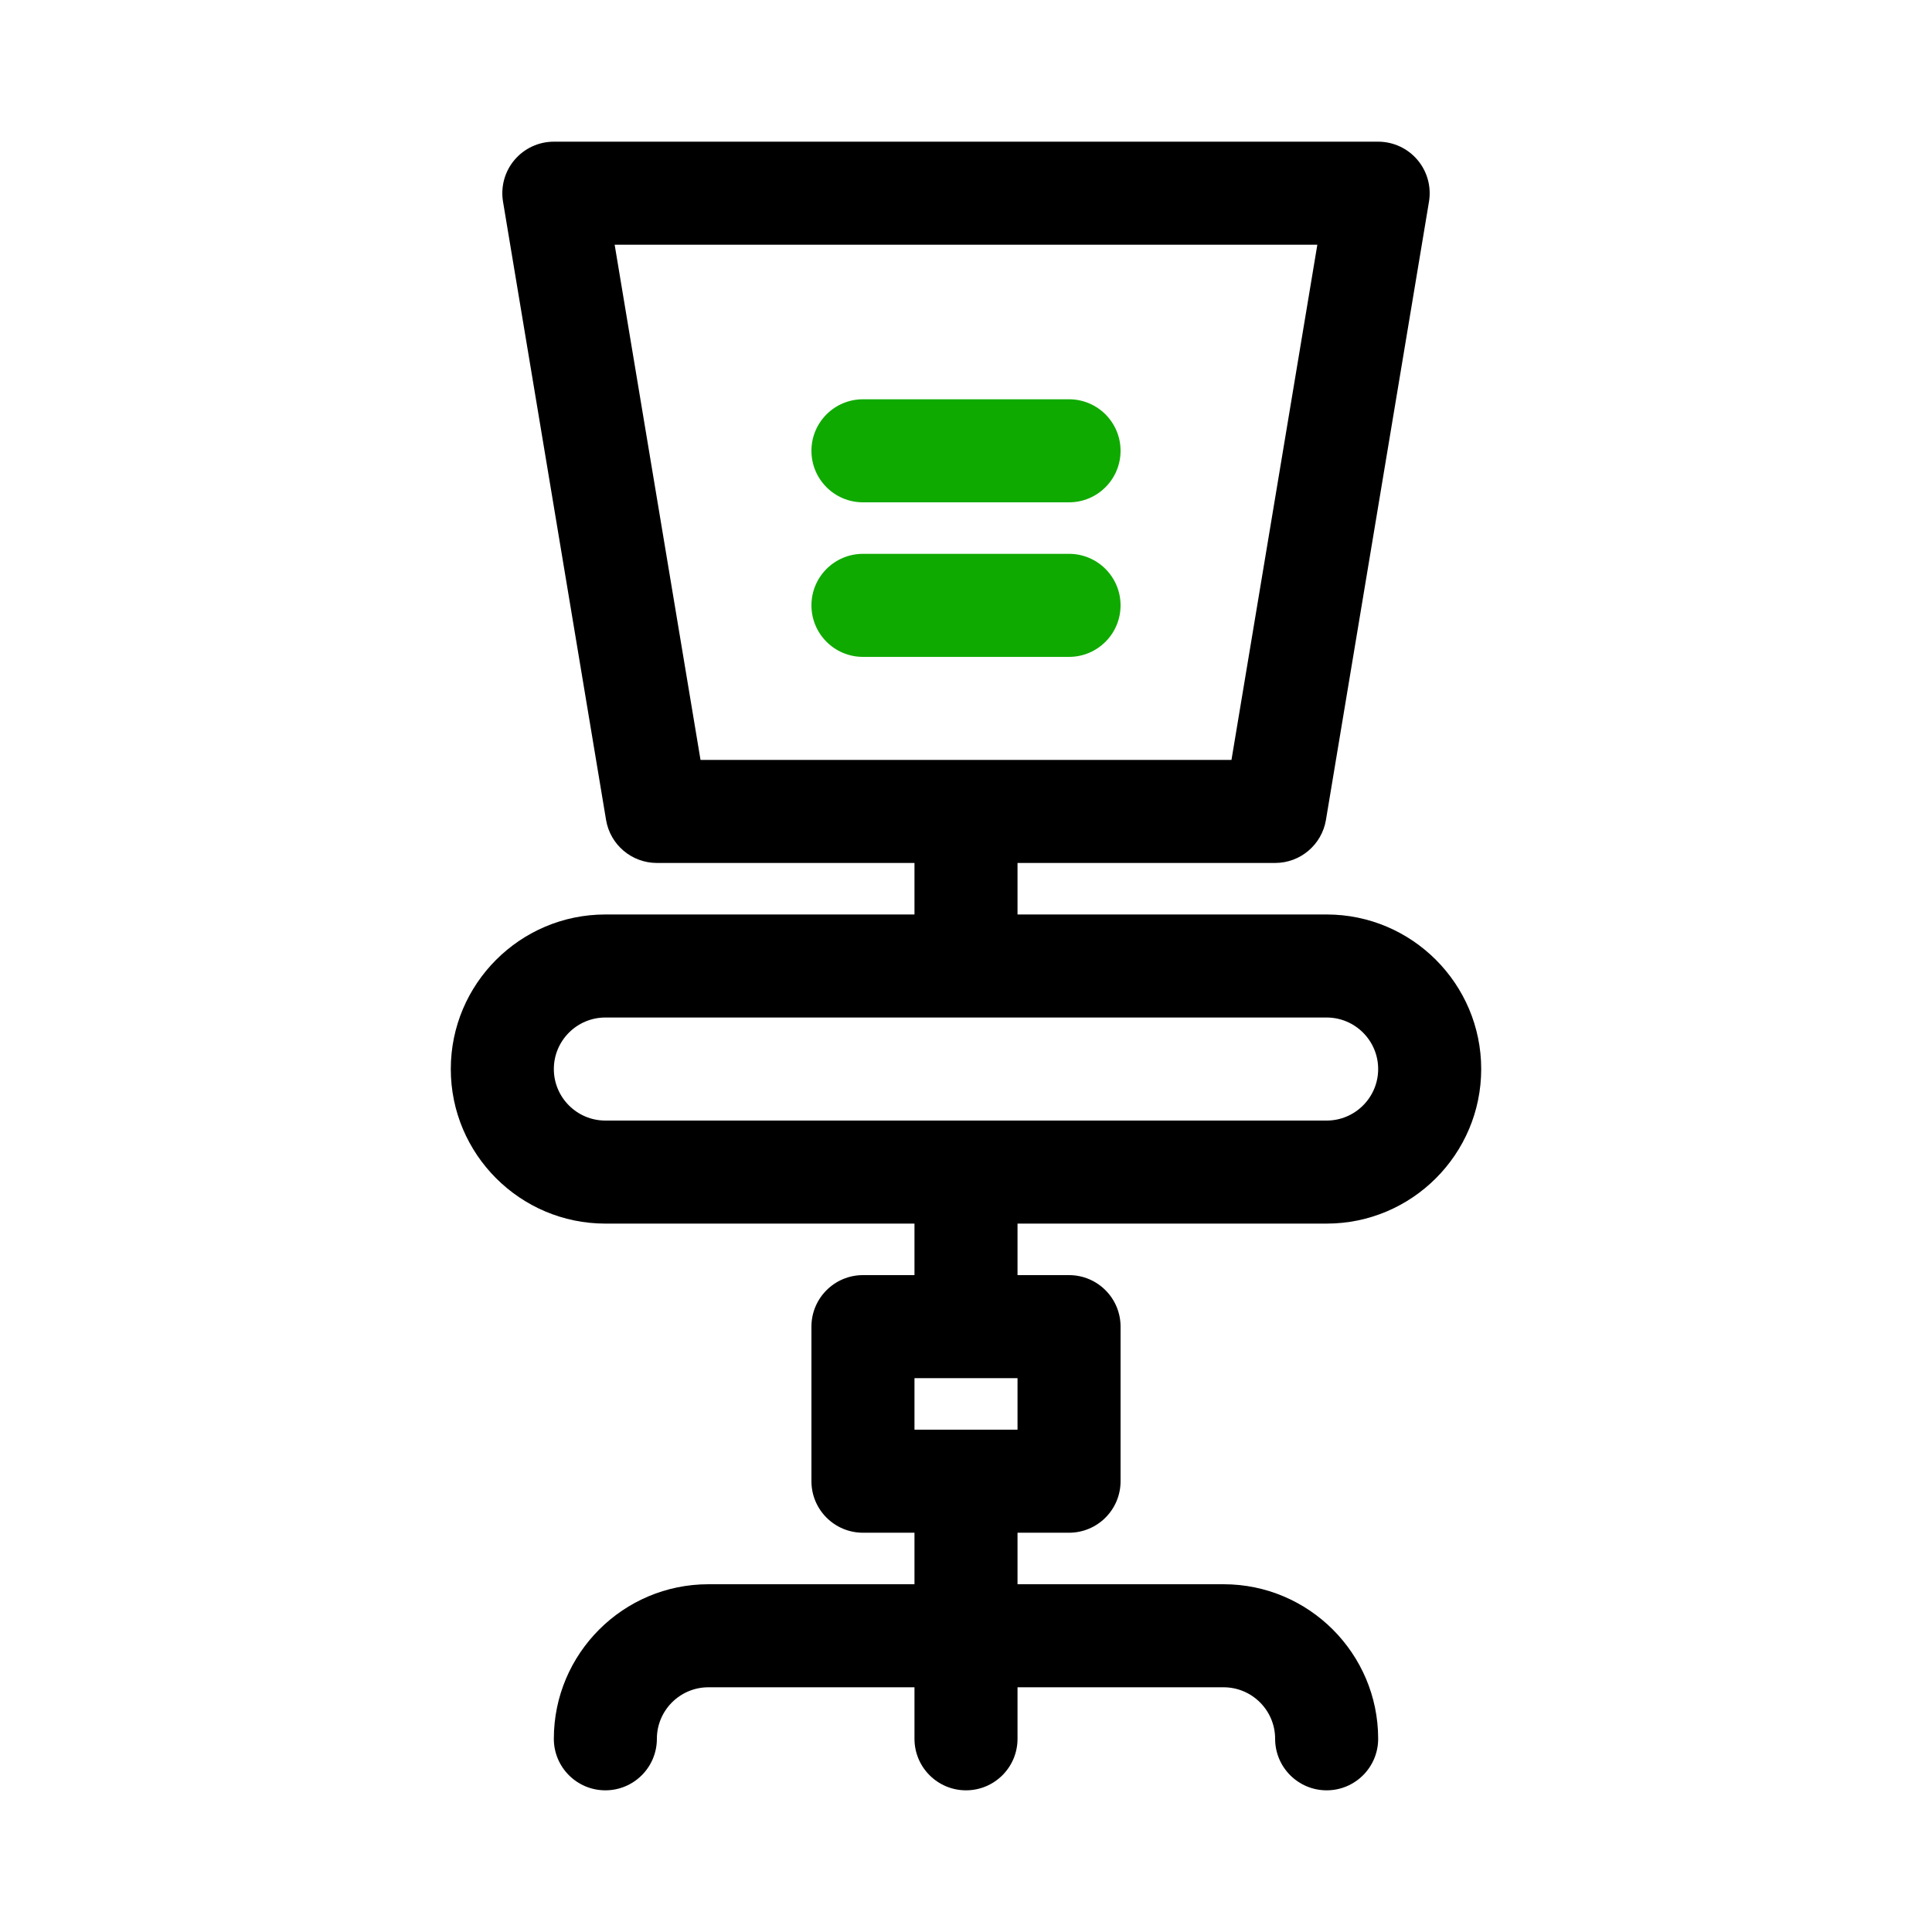 <svg id="office-chair" enable-background="new 0 0 300 300" height="512" viewBox="0 0 300 300" width="512" xmlns="http://www.w3.org/2000/svg"><path d="m206 190c13.233 0 24-10.766 24-24s-10.767-24-24-24h-48v-8h40c3.911 0 7.248-2.827 7.892-6.685l16-96c.386-2.319-.268-4.691-1.787-6.486-1.521-1.794-3.753-2.829-6.105-2.829h-128c-2.352 0-4.584 1.035-6.104 2.829s-2.173 4.167-1.787 6.486l16 96c.643 3.858 3.98 6.685 7.891 6.685h40v8h-48c-13.233 0-24 10.766-24 24s10.767 24 24 24h48v8h-8c-4.418 0-8 3.582-8 8v24c0 4.418 3.582 8 8 8h8v8h-32c-13.233 0-24 10.767-24 24 0 4.418 3.582 8 8 8s8-3.582 8-8c0-4.411 3.589-8 8-8h32v8c0 4.418 3.582 8 8 8s8-3.582 8-8v-8h32c4.411 0 8 3.589 8 8 0 4.418 3.582 8 8 8s8-3.582 8-8c0-13.233-10.767-24-24-24h-32v-8h8c4.418 0 8-3.582 8-8v-24c0-4.418-3.582-8-8-8h-8v-8zm-97.223-72-13.334-80h109.113l-13.334 80zm49.223 104h-16v-8h16zm-72-56c0-4.411 3.589-8 8-8h112c4.411 0 8 3.589 8 8s-3.589 8-8 8h-112c-4.411 0-8-3.589-8-8z"/><g fill="#0faa00"><path d="m166 78h-32c-4.418 0-8-3.582-8-8s3.582-8 8-8h32c4.418 0 8 3.582 8 8s-3.582 8-8 8z"/><path d="m166 102h-32c-4.418 0-8-3.582-8-8s3.582-8 8-8h32c4.418 0 8 3.582 8 8s-3.582 8-8 8z"/></g></svg>